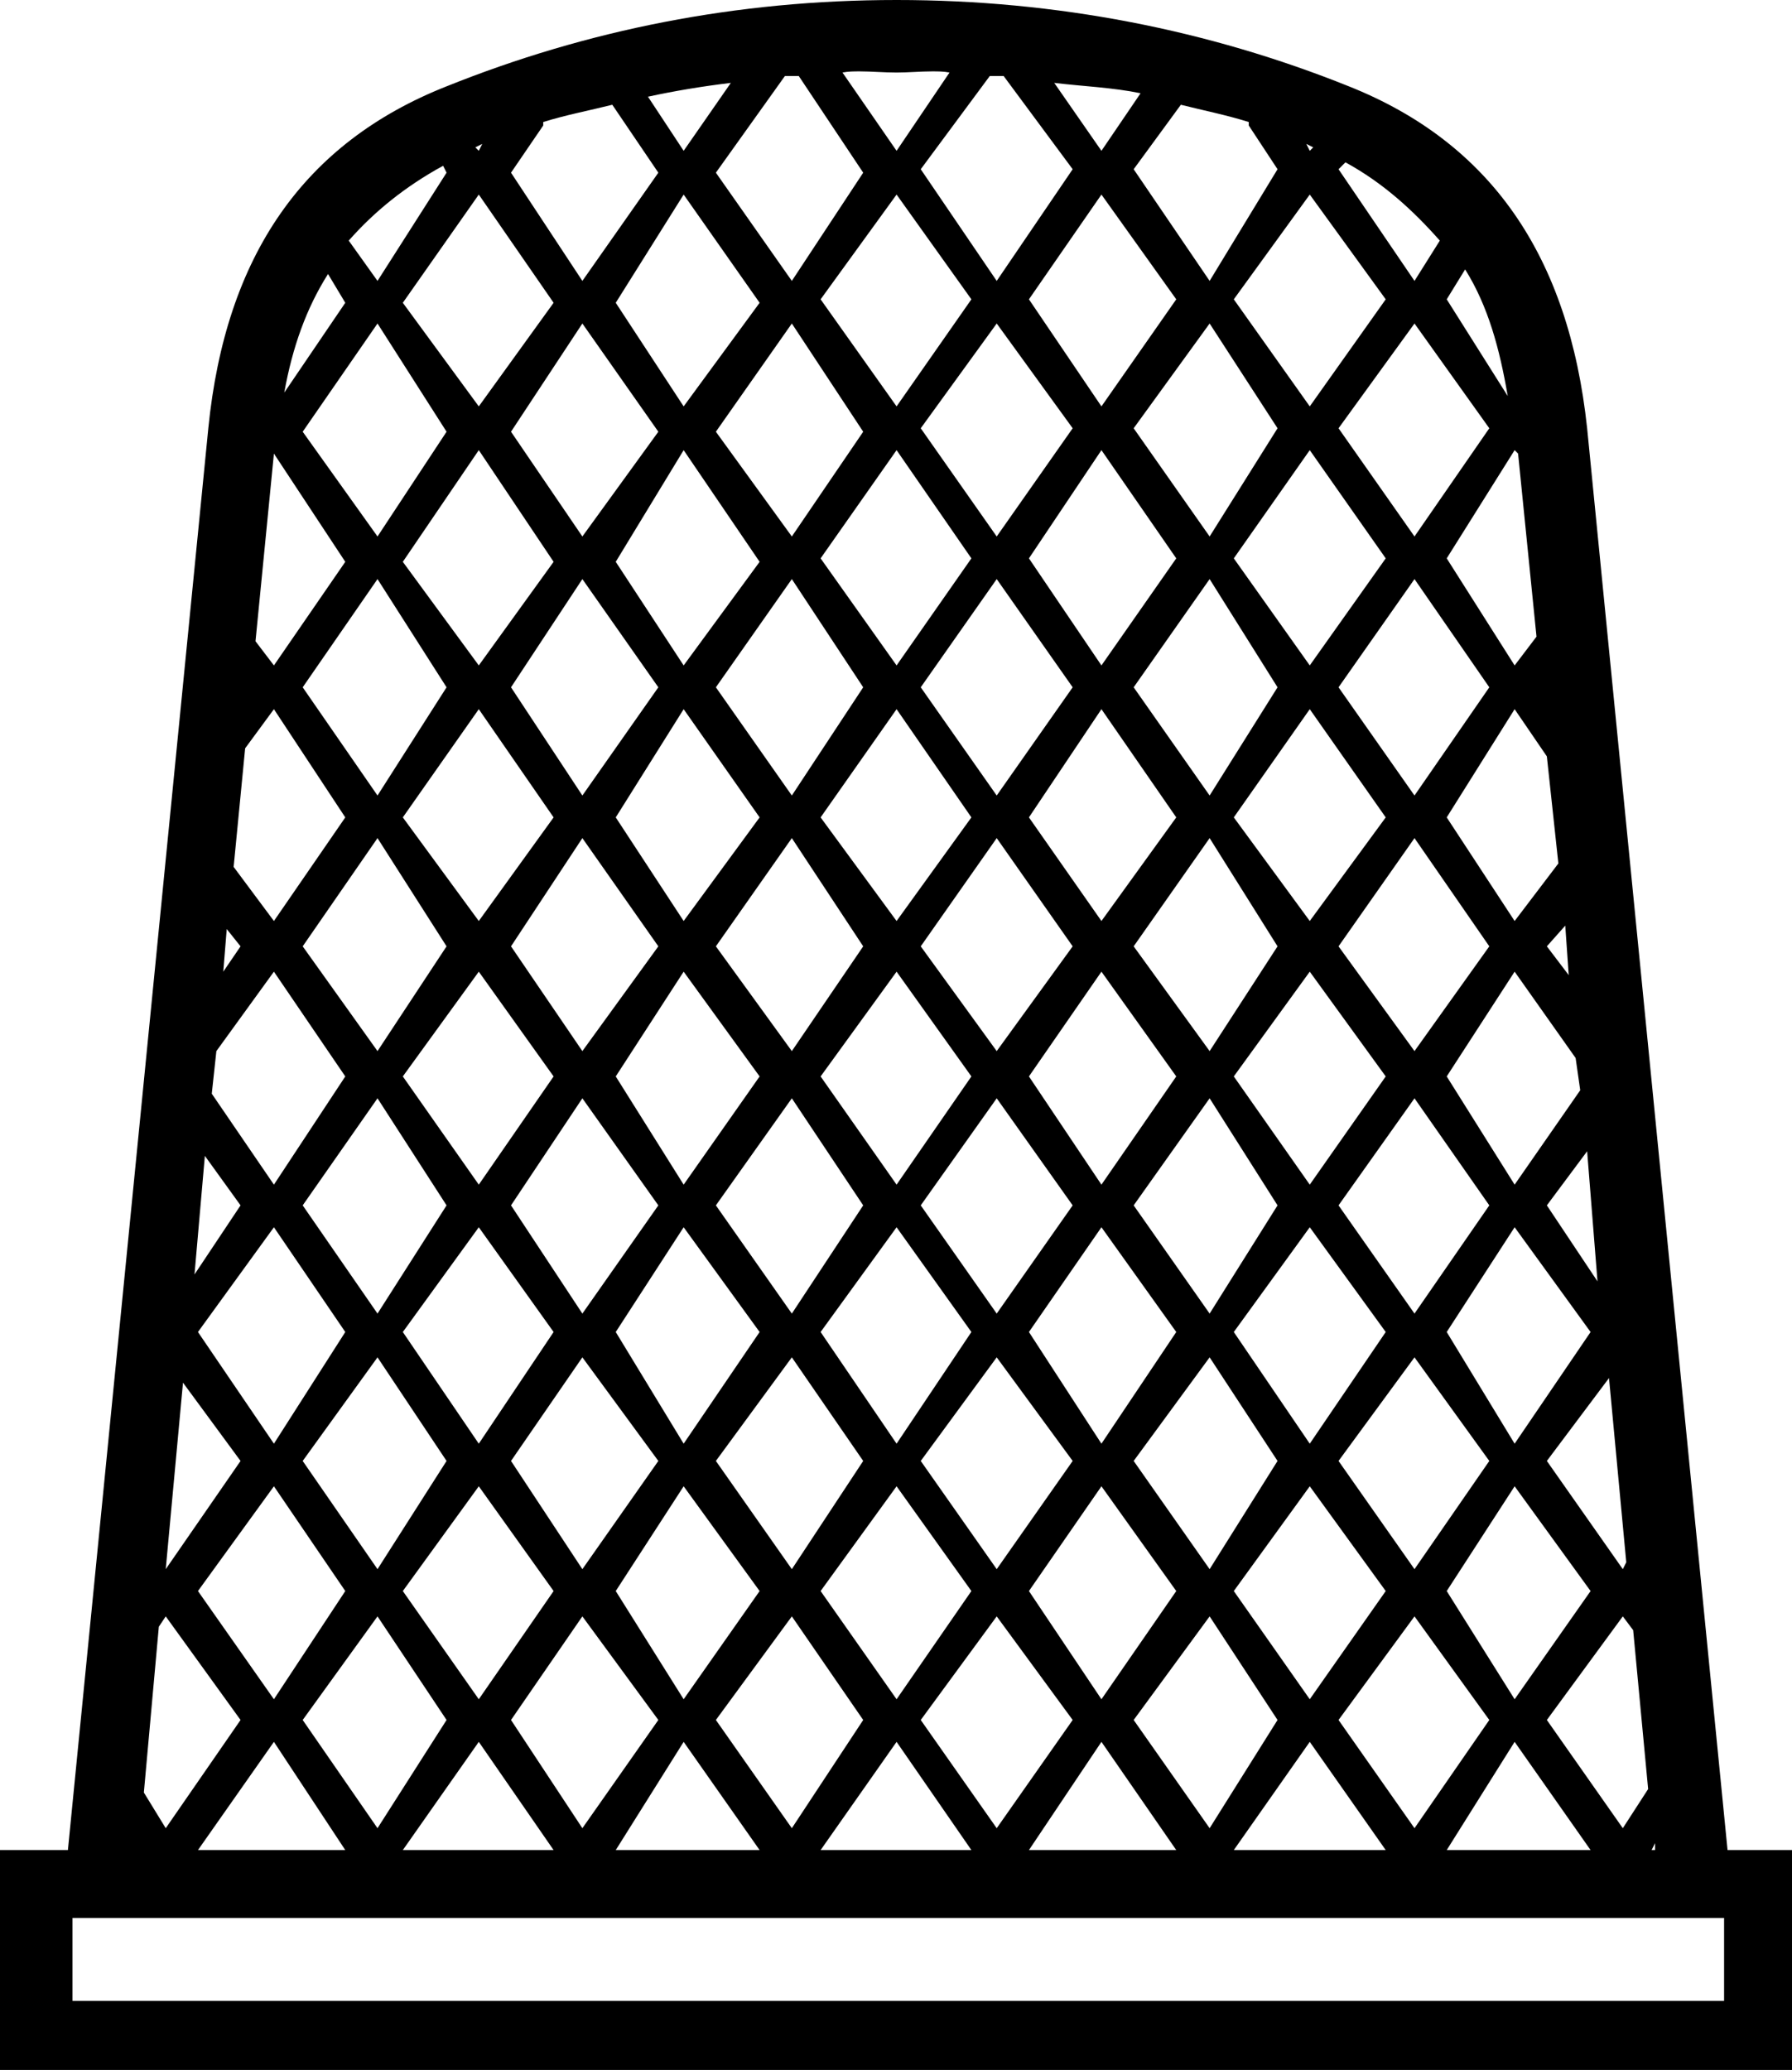 <?xml version='1.0' encoding ='UTF-8' standalone='yes'?>
<svg width='15.57' height='17.98' xmlns='http://www.w3.org/2000/svg' xmlns:xlink='http://www.w3.org/1999/xlink' >
<path style='fill:black; stroke:none' d=' M 4.19 1.25  L 4.16 1.31  L 4.13 1.28  C 4.15 1.27 4.17 1.26 4.19 1.25  Z  M 6.35 0.72  L 5.94 1.31  L 5.63 0.84  C 5.86 0.79 6.1 0.75 6.35 0.72  Z  M 8.1 0.62  C 8.15 0.62 8.2 0.62 8.25 0.63  L 7.79 1.31  L 7.32 0.63  C 7.37 0.62 7.42 0.62 7.47 0.62  C 7.57 0.62 7.68 0.63 7.79 0.63  C 7.89 0.63 8 0.62 8.1 0.62  Z  M 9.16 0.72  C 9.41 0.75 9.67 0.76 9.91 0.81  L 9.57 1.31  L 9.16 0.72  Z  M 11.35 1.25  L 11.35 1.25  C 11.37 1.26 11.39 1.27 11.41 1.28  L 11.38 1.31  L 11.35 1.25  Z  M 3.85 1.44  L 3.88 1.5  L 3.28 2.44  L 3.03 2.09  C 3.25 1.84 3.52 1.62 3.85 1.44  Z  M 5.32 0.91  L 5.72 1.5  L 5.06 2.44  L 4.44 1.5  L 4.72 1.09  L 4.72 1.06  C 4.91 1 5.12 0.96 5.32 0.91  Z  M 6.94 0.66  L 7.5 1.5  L 6.88 2.44  L 6.22 1.5  L 6.82 0.66  Z  M 8.72 0.66  L 9.32 1.47  L 8.66 2.44  L 8 1.47  L 8.6 0.66  Z  M 10.26 0.91  C 10.46 0.96 10.66 1 10.85 1.06  C 10.85 1.06 10.85 1.09 10.85 1.09  L 11.1 1.47  L 10.51 2.44  L 9.85 1.47  L 10.26 0.91  Z  M 11.69 1.41  C 12.02 1.59 12.28 1.83 12.51 2.09  L 12.29 2.44  L 11.63 1.47  L 11.69 1.41  Z  M 2.85 2.38  L 3 2.63  L 2.47 3.41  L 2.47 3.41  C 2.54 3.02 2.66 2.68 2.85 2.38  Z  M 12.73 2.34  C 12.93 2.66 13.03 3.03 13.1 3.44  L 12.57 2.6  L 12.73 2.34  Z  M 4.16 1.69  L 4.81 2.63  L 4.16 3.53  L 3.5 2.63  L 4.16 1.69  Z  M 5.94 1.69  L 6.6 2.63  L 5.94 3.53  L 5.35 2.63  L 5.94 1.69  Z  M 7.79 1.69  L 8.44 2.6  L 7.79 3.53  L 7.13 2.6  L 7.79 1.69  Z  M 9.57 1.69  L 10.22 2.6  L 9.57 3.53  L 8.94 2.6  L 9.57 1.69  Z  M 11.38 1.69  L 12.04 2.6  L 11.38 3.53  L 10.72 2.6  L 11.38 1.69  Z  M 3.28 2.81  L 3.88 3.75  L 3.28 4.66  L 2.63 3.75  L 3.28 2.81  Z  M 5.06 2.81  L 5.72 3.75  L 5.06 4.66  L 4.44 3.75  L 5.06 2.81  Z  M 6.88 2.81  L 7.5 3.75  L 6.88 4.66  L 6.22 3.75  L 6.88 2.81  Z  M 8.66 2.81  L 9.32 3.72  L 8.66 4.66  L 8 3.72  L 8.66 2.81  Z  M 10.51 2.81  L 11.1 3.72  L 10.51 4.66  L 9.85 3.72  L 10.51 2.81  Z  M 12.29 2.81  L 12.94 3.72  L 12.29 4.66  L 11.63 3.72  L 12.29 2.81  Z  M 2.38 3.94  L 3 4.88  L 2.38 5.78  L 2.22 5.57  L 2.38 3.94  Z  M 4.16 3.91  L 4.81 4.88  L 4.16 5.78  L 3.5 4.88  L 4.16 3.91  Z  M 5.94 3.91  L 6.6 4.88  L 5.94 5.78  L 5.35 4.88  L 5.94 3.91  Z  M 7.79 3.91  L 8.44 4.85  L 7.79 5.78  L 7.13 4.85  L 7.79 3.91  Z  M 9.57 3.91  L 10.22 4.85  L 9.57 5.78  L 8.94 4.85  L 9.57 3.91  Z  M 11.38 3.91  L 12.04 4.85  L 11.38 5.78  L 10.72 4.85  L 11.38 3.91  Z  M 13.16 3.91  L 13.19 3.94  L 13.35 5.53  L 13.16 5.78  L 12.57 4.85  L 13.16 3.91  Z  M 3.28 5.03  L 3.88 5.97  L 3.28 6.91  L 2.63 5.97  L 3.28 5.03  Z  M 5.06 5.03  L 5.72 5.97  L 5.06 6.91  L 4.44 5.97  L 5.06 5.03  Z  M 6.88 5.03  L 7.5 5.97  L 6.88 6.91  L 6.22 5.97  L 6.88 5.03  Z  M 8.66 5.03  L 9.32 5.97  L 8.66 6.91  L 8 5.97  L 8.66 5.03  Z  M 10.51 5.03  L 11.1 5.97  L 10.51 6.91  L 9.85 5.97  L 10.51 5.03  Z  M 12.29 5.03  L 12.94 5.97  L 12.29 6.91  L 11.63 5.97  L 12.29 5.03  Z  M 2.38 6.16  L 3 7.1  L 2.38 8  L 2.03 7.53  L 2.13 6.5  L 2.38 6.16  Z  M 4.16 6.16  L 4.81 7.1  L 4.16 8  L 3.5 7.1  L 4.16 6.16  Z  M 5.94 6.16  L 6.6 7.1  L 5.94 8  L 5.35 7.1  L 5.94 6.16  Z  M 7.79 6.16  L 8.44 7.1  L 7.79 8  L 7.13 7.1  L 7.79 6.16  Z  M 9.57 6.16  L 10.22 7.1  L 9.57 8  L 8.94 7.1  L 9.57 6.16  Z  M 11.38 6.16  L 12.04 7.1  L 11.38 8  L 10.72 7.1  L 11.38 6.16  Z  M 13.16 6.16  L 13.44 6.57  L 13.54 7.5  L 13.16 8  L 12.57 7.1  L 13.16 6.16  Z  M 1.97 8.07  L 2.09 8.22  L 1.94 8.44  L 1.97 8.07  Z  M 13.6 8.04  L 13.63 8.47  L 13.44 8.22  L 13.6 8.04  Z  M 3.28 7.28  L 3.88 8.22  L 3.28 9.13  L 2.63 8.22  L 3.28 7.28  Z  M 5.06 7.28  L 5.72 8.22  L 5.06 9.13  L 4.44 8.22  L 5.06 7.28  Z  M 6.88 7.28  L 7.5 8.22  L 6.88 9.13  L 6.22 8.22  L 6.88 7.28  Z  M 8.66 7.28  L 9.32 8.22  L 8.66 9.13  L 8 8.22  L 8.66 7.28  Z  M 10.51 7.28  L 11.1 8.22  L 10.51 9.13  L 9.85 8.22  L 10.51 7.28  Z  M 12.29 7.28  L 12.94 8.22  L 12.29 9.13  L 11.63 8.22  L 12.29 7.28  Z  M 2.38 8.44  L 3 9.35  L 2.38 10.29  L 1.84 9.5  L 1.88 9.13  L 2.38 8.44  Z  M 4.16 8.44  L 4.81 9.35  L 4.16 10.29  L 3.5 9.35  L 4.16 8.44  Z  M 5.94 8.44  L 6.6 9.35  L 5.94 10.29  L 5.35 9.35  L 5.94 8.44  Z  M 7.79 8.44  L 8.44 9.35  L 7.79 10.29  L 7.13 9.35  L 7.79 8.44  Z  M 9.57 8.44  L 10.22 9.35  L 9.57 10.29  L 8.94 9.35  L 9.57 8.44  Z  M 11.38 8.44  L 12.04 9.35  L 11.38 10.29  L 10.72 9.35  L 11.38 8.44  Z  M 13.16 8.44  L 13.69 9.19  L 13.73 9.47  L 13.16 10.29  L 12.57 9.35  L 13.16 8.44  Z  M 1.78 10.04  L 2.09 10.47  L 1.69 11.07  L 1.78 10.04  Z  M 13.79 10  L 13.88 11.13  L 13.44 10.47  L 13.79 10  Z  M 3.28 9.54  L 3.88 10.47  L 3.28 11.41  L 2.63 10.47  L 3.28 9.54  Z  M 5.06 9.54  L 5.72 10.47  L 5.06 11.41  L 4.44 10.47  L 5.06 9.54  Z  M 6.88 9.54  L 7.5 10.47  L 6.88 11.41  L 6.22 10.47  L 6.88 9.54  Z  M 8.66 9.54  L 9.32 10.47  L 8.66 11.41  L 8 10.47  L 8.66 9.54  Z  M 10.51 9.54  L 11.1 10.47  L 10.51 11.41  L 9.85 10.47  L 10.51 9.54  Z  M 12.29 9.54  L 12.94 10.47  L 12.29 11.41  L 11.63 10.47  L 12.29 9.54  Z  M 2.38 10.66  L 3 11.57  L 2.38 12.54  L 1.72 11.57  L 2.38 10.66  Z  M 4.16 10.66  L 4.81 11.57  L 4.16 12.54  L 3.5 11.57  L 4.16 10.66  Z  M 5.94 10.66  L 6.6 11.57  L 5.94 12.54  L 5.35 11.57  L 5.94 10.66  Z  M 7.79 10.66  L 8.44 11.57  L 7.79 12.54  L 7.13 11.57  L 7.79 10.66  Z  M 9.57 10.66  L 10.22 11.57  L 9.57 12.54  L 8.94 11.57  L 9.57 10.66  Z  M 11.38 10.66  L 12.04 11.57  L 11.38 12.54  L 10.72 11.57  L 11.38 10.66  Z  M 13.16 10.66  L 13.82 11.57  L 13.16 12.54  L 12.57 11.57  L 13.16 10.66  Z  M 1.59 12.01  L 2.09 12.69  L 1.44 13.63  L 1.59 12.01  Z  M 3.28 11.79  L 3.88 12.69  L 3.28 13.63  L 2.63 12.69  L 3.28 11.79  Z  M 5.06 11.79  L 5.72 12.69  L 5.06 13.63  L 4.44 12.69  L 5.06 11.79  Z  M 6.88 11.79  L 7.5 12.69  L 6.88 13.63  L 6.22 12.69  L 6.88 11.79  Z  M 8.66 11.79  L 9.32 12.69  L 8.66 13.63  L 8 12.69  L 8.66 11.79  Z  M 10.51 11.79  L 11.1 12.69  L 10.51 13.63  L 9.85 12.69  L 10.51 11.79  Z  M 12.29 11.79  L 12.94 12.69  L 12.29 13.63  L 11.63 12.69  L 12.29 11.79  Z  M 13.98 11.97  L 14.13 13.57  L 14.1 13.63  L 13.44 12.69  L 13.98 11.97  Z  M 2.38 12.91  L 3 13.82  L 2.38 14.76  L 1.72 13.82  L 2.38 12.91  Z  M 4.16 12.91  L 4.81 13.82  L 4.16 14.76  L 3.5 13.82  L 4.16 12.91  Z  M 5.94 12.91  L 6.6 13.82  L 5.94 14.76  L 5.35 13.82  L 5.94 12.91  Z  M 7.79 12.91  L 8.44 13.82  L 7.79 14.76  L 7.13 13.82  L 7.79 12.91  Z  M 9.57 12.91  L 10.22 13.82  L 9.57 14.76  L 8.94 13.82  L 9.57 12.91  Z  M 11.38 12.91  L 12.04 13.82  L 11.38 14.76  L 10.72 13.82  L 11.38 12.91  Z  M 13.16 12.91  L 13.82 13.82  L 13.16 14.76  L 12.57 13.82  L 13.16 12.91  Z  M 1.44 14.04  L 2.09 14.94  L 1.44 15.88  L 1.25 15.57  L 1.38 14.13  L 1.44 14.04  Z  M 3.28 14.04  L 3.88 14.94  L 3.28 15.88  L 2.63 14.94  L 3.28 14.04  Z  M 5.06 14.04  L 5.72 14.94  L 5.06 15.88  L 4.44 14.94  L 5.06 14.04  Z  M 6.88 14.04  L 7.5 14.94  L 6.88 15.88  L 6.22 14.94  L 6.88 14.04  Z  M 8.66 14.04  L 9.32 14.94  L 8.66 15.88  L 8 14.94  L 8.66 14.04  Z  M 10.51 14.04  L 11.1 14.94  L 10.51 15.88  L 9.85 14.94  L 10.51 14.04  Z  M 12.29 14.04  L 12.94 14.94  L 12.29 15.88  L 11.63 14.94  L 12.29 14.04  Z  M 14.1 14.04  L 14.19 14.16  L 14.32 15.54  L 14.1 15.88  L 13.44 14.94  L 14.1 14.04  Z  M 2.38 15.13  L 3 16.07  L 1.72 16.07  L 2.38 15.13  Z  M 4.16 15.13  L 4.81 16.07  L 3.5 16.07  L 4.16 15.13  Z  M 5.94 15.13  L 6.6 16.07  L 5.35 16.07  L 5.94 15.13  Z  M 7.79 15.13  L 8.44 16.07  L 7.13 16.07  L 7.79 15.13  Z  M 9.57 15.13  L 10.22 16.07  L 8.94 16.07  L 9.57 15.13  Z  M 11.38 15.13  L 12.04 16.07  L 10.72 16.07  L 11.38 15.13  Z  M 13.16 15.13  L 13.82 16.07  L 12.57 16.07  L 13.16 15.13  Z  M 14.38 16.01  L 14.38 16.07  L 14.35 16.07  L 14.38 16.01  Z  M 14.98 16.66  L 14.98 17.38  L 0.63 17.38  L 0.63 16.66  Z  M 7.79 0  C 6.4 0 5.1 0.26 3.88 0.75  C 2.64 1.24 1.96 2.22 1.81 3.72  L 0.59 16.07  L 0 16.07  L 0 17.98  L 15.57 17.98  L 15.57 16.07  L 15.01 16.07  L 13.79 3.72  C 13.63 2.22 12.95 1.24 11.72 0.75  C 10.5 0.26 9.18 0 7.79 0  Z '/></svg>
